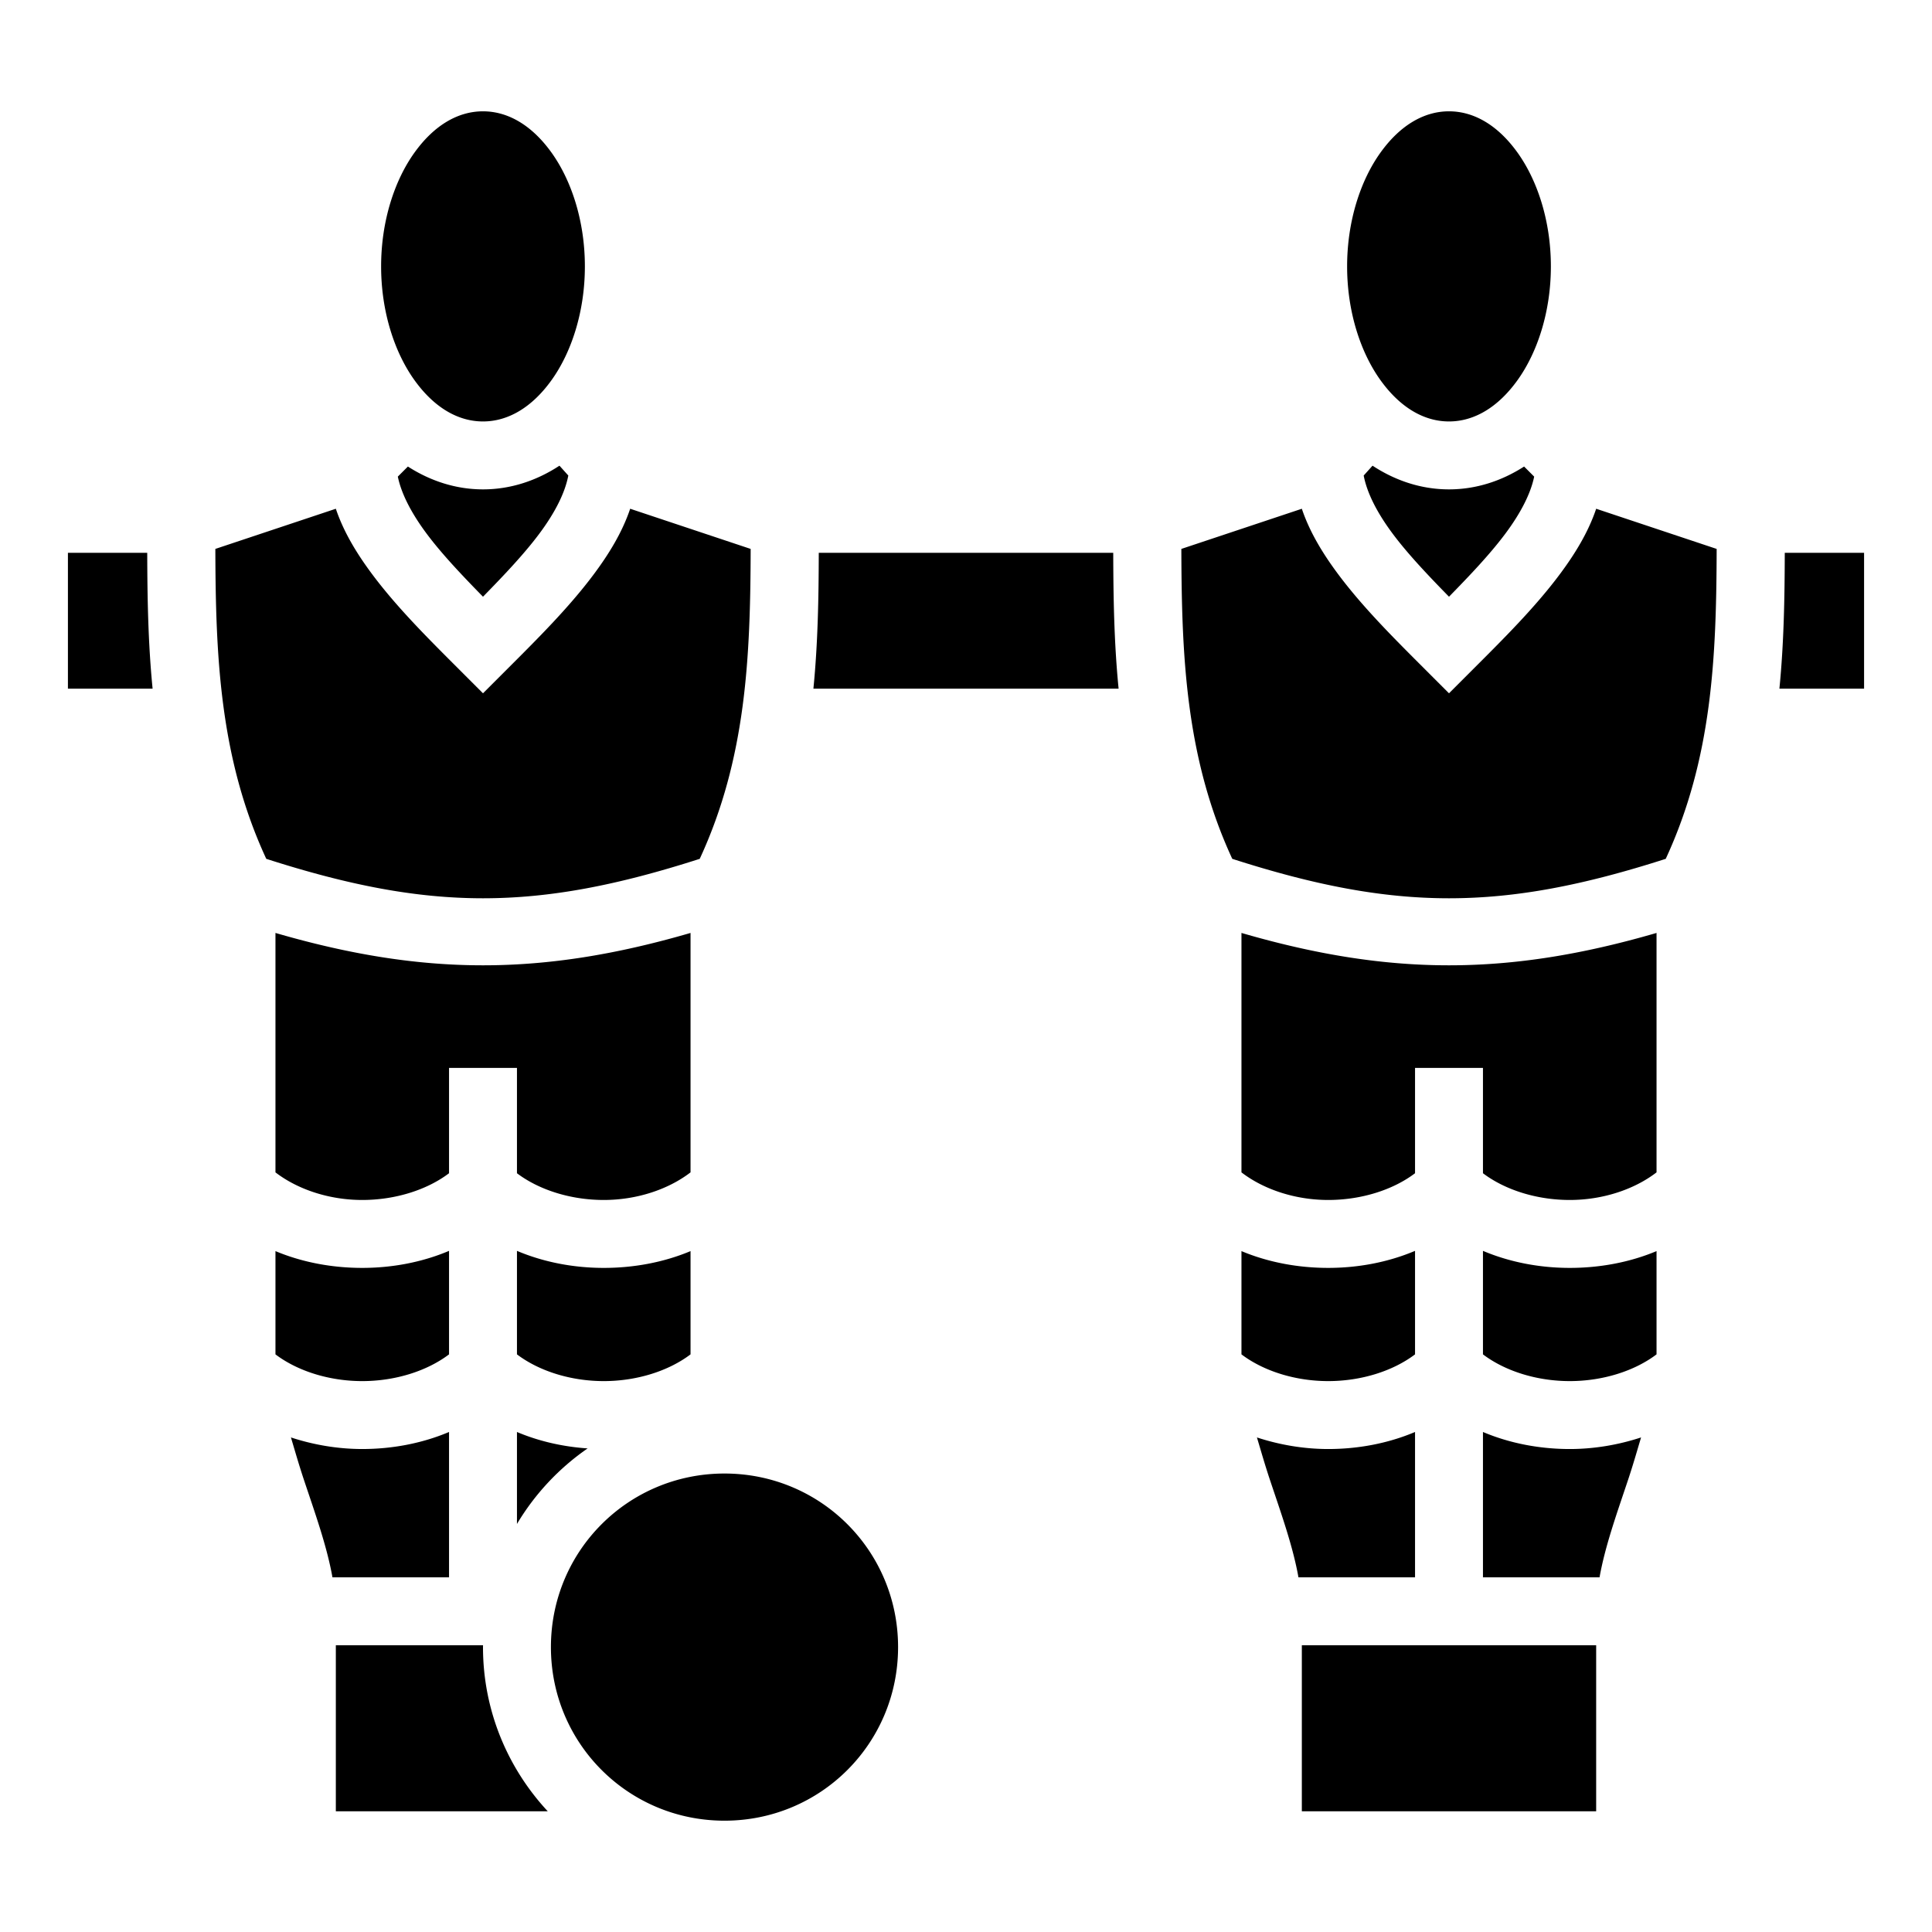 <svg xmlns="http://www.w3.org/2000/svg" xmlns:xlink="http://www.w3.org/1999/xlink" width="512" height="512" viewBox="0 0 512 512"><path fill="currentColor" d="M128 29.5c-6.557 0-12.898 3.62-18.146 10.924C104.604 47.728 101 58.51 101 70.596c0 12.085 3.605 22.866 8.854 30.17c5.248 7.303 11.59 10.923 18.146 10.923s12.898-3.62 18.146-10.924c5.25-7.304 8.854-18.085 8.854-30.17s-3.605-22.868-8.854-30.172C140.898 33.12 134.556 29.5 128 29.5m256 0c-6.557 0-12.898 3.62-18.146 10.924C360.604 47.728 357 58.51 357 70.596c0 12.085 3.605 22.866 8.854 30.17c5.248 7.303 11.59 10.923 18.146 10.923s12.898-3.62 18.146-10.924c5.25-7.304 8.854-18.085 8.854-30.17s-3.605-22.868-8.854-30.172C396.898 33.12 390.556 29.5 384 29.5m-235.736 93.912c-5.99 3.932-12.87 6.277-20.264 6.277c-7.25 0-13.996-2.26-19.902-6.053l-2.67 2.67c.905 4.4 3.467 9.56 7.77 15.298c3.93 5.24 9.223 10.835 14.802 16.532c5.58-5.697 10.87-11.292 14.8-16.532c4.402-5.868 6.963-11.122 7.81-15.584zm215.472 0l-2.345 2.61c.846 4.46 3.408 9.715 7.81 15.583c3.93 5.24 9.22 10.835 14.8 16.532c5.58-5.697 10.87-11.292 14.8-16.532c4.305-5.74 6.867-10.9 7.772-15.298l-2.67-2.67c-5.906 3.792-12.653 6.052-19.902 6.052c-7.395 0-14.273-2.346-20.264-6.278zM88.998 134.826l-31.93 10.643c.077 28.387 1.13 55.42 13.496 82.132c43.338 13.938 71.534 13.938 114.872 0c12.367-26.712 13.42-53.745 13.496-82.133l-31.93-10.644c-2.11 6.28-5.692 12.1-9.803 17.58c-6.577 8.768-14.837 16.963-22.837 24.963L128 183.733l-6.363-6.365c-8-8-16.26-16.196-22.836-24.964c-4.11-5.48-7.693-11.3-9.802-17.58zm256 0l-31.93 10.643c.077 28.387 1.13 55.42 13.496 82.132c43.338 13.938 71.534 13.938 114.872 0c12.367-26.712 13.42-53.745 13.496-82.133l-31.93-10.644c-2.11 6.28-5.692 12.1-9.803 17.58c-6.577 8.768-14.837 16.963-22.837 24.963L384 183.733l-6.363-6.365c-8-8-16.26-16.196-22.836-24.964c-4.11-5.48-7.693-11.3-9.802-17.58zM18 146.5v36h22.44c-1.203-12.188-1.39-24.202-1.422-36zm198.982 0c-.03 11.798-.22 23.812-1.42 36h80.878c-1.203-12.188-1.39-24.202-1.422-36zm256 0c-.03 11.798-.22 23.812-1.42 36H494v-36zM73 247.24v63.45c5.94 4.56 14.298 7.316 23 7.316c8.627 0 17.07-2.6 23-7.086v-27.914h18v27.914c5.93 4.487 14.373 7.086 23 7.086c8.702 0 17.06-2.757 23-7.317v-63.45c-39.33 11.437-70.67 11.437-110 0zm256 0v63.45c5.94 4.56 14.298 7.316 23 7.316c8.627 0 17.07-2.6 23-7.086v-27.914h18v27.914c5.93 4.487 14.373 7.086 23 7.086c8.702 0 17.06-2.757 23-7.317v-63.45c-39.33 11.437-70.67 11.437-110 0zm-210 84.252c-7.228 3.056-15.142 4.514-23 4.514c-7.847 0-15.77-1.42-23-4.45v27.364c5.93 4.487 14.373 7.086 23 7.086s17.07-2.6 23-7.086zm18 0v27.428c5.93 4.487 14.373 7.086 23 7.086s17.07-2.6 23-7.086v-27.363c-7.23 3.03-15.153 4.45-23 4.45c-7.858 0-15.772-1.46-23-4.515m238 0c-7.228 3.056-15.142 4.514-23 4.514c-7.847 0-15.77-1.42-23-4.45v27.364c5.93 4.487 14.373 7.086 23 7.086s17.07-2.6 23-7.086zm18 0v27.428c5.93 4.487 14.373 7.086 23 7.086s17.07-2.6 23-7.086v-27.363c-7.23 3.03-15.153 4.45-23 4.45c-7.858 0-15.772-1.46-23-4.515m-274 48c-7.228 3.056-15.142 4.514-23 4.514c-6.4 0-12.813-1.076-18.898-3.068c1.1 3.693 2.132 7.308 3.437 11.222c2.93 8.792 6.073 17.492 7.564 25.846H119zm18 0v24.373a64.6 64.6 0 0 1 18.723-20.02c-6.43-.438-12.806-1.85-18.723-4.353m238 0c-7.228 3.056-15.142 4.514-23 4.514c-6.4 0-12.813-1.076-18.898-3.068c1.1 3.693 2.132 7.308 3.437 11.222c2.93 8.792 6.073 17.492 7.564 25.846H375zm18 0v38.514h30.896c1.49-8.354 4.634-17.054 7.565-25.846c1.306-3.914 2.34-7.53 3.438-11.223c-6.085 1.993-12.497 3.07-18.898 3.07c-7.858 0-15.772-1.46-23-4.515zM192 390.5c-25.512 0-46 20.488-46 46s20.488 46 46 46s46-20.488 46-46s-20.488-46-46-46M89 436.006v44h56.156C134.526 468.57 128 453.274 128 436.5c0-.166.01-.33.012-.494zm256 0v44h78v-44z"/></svg>